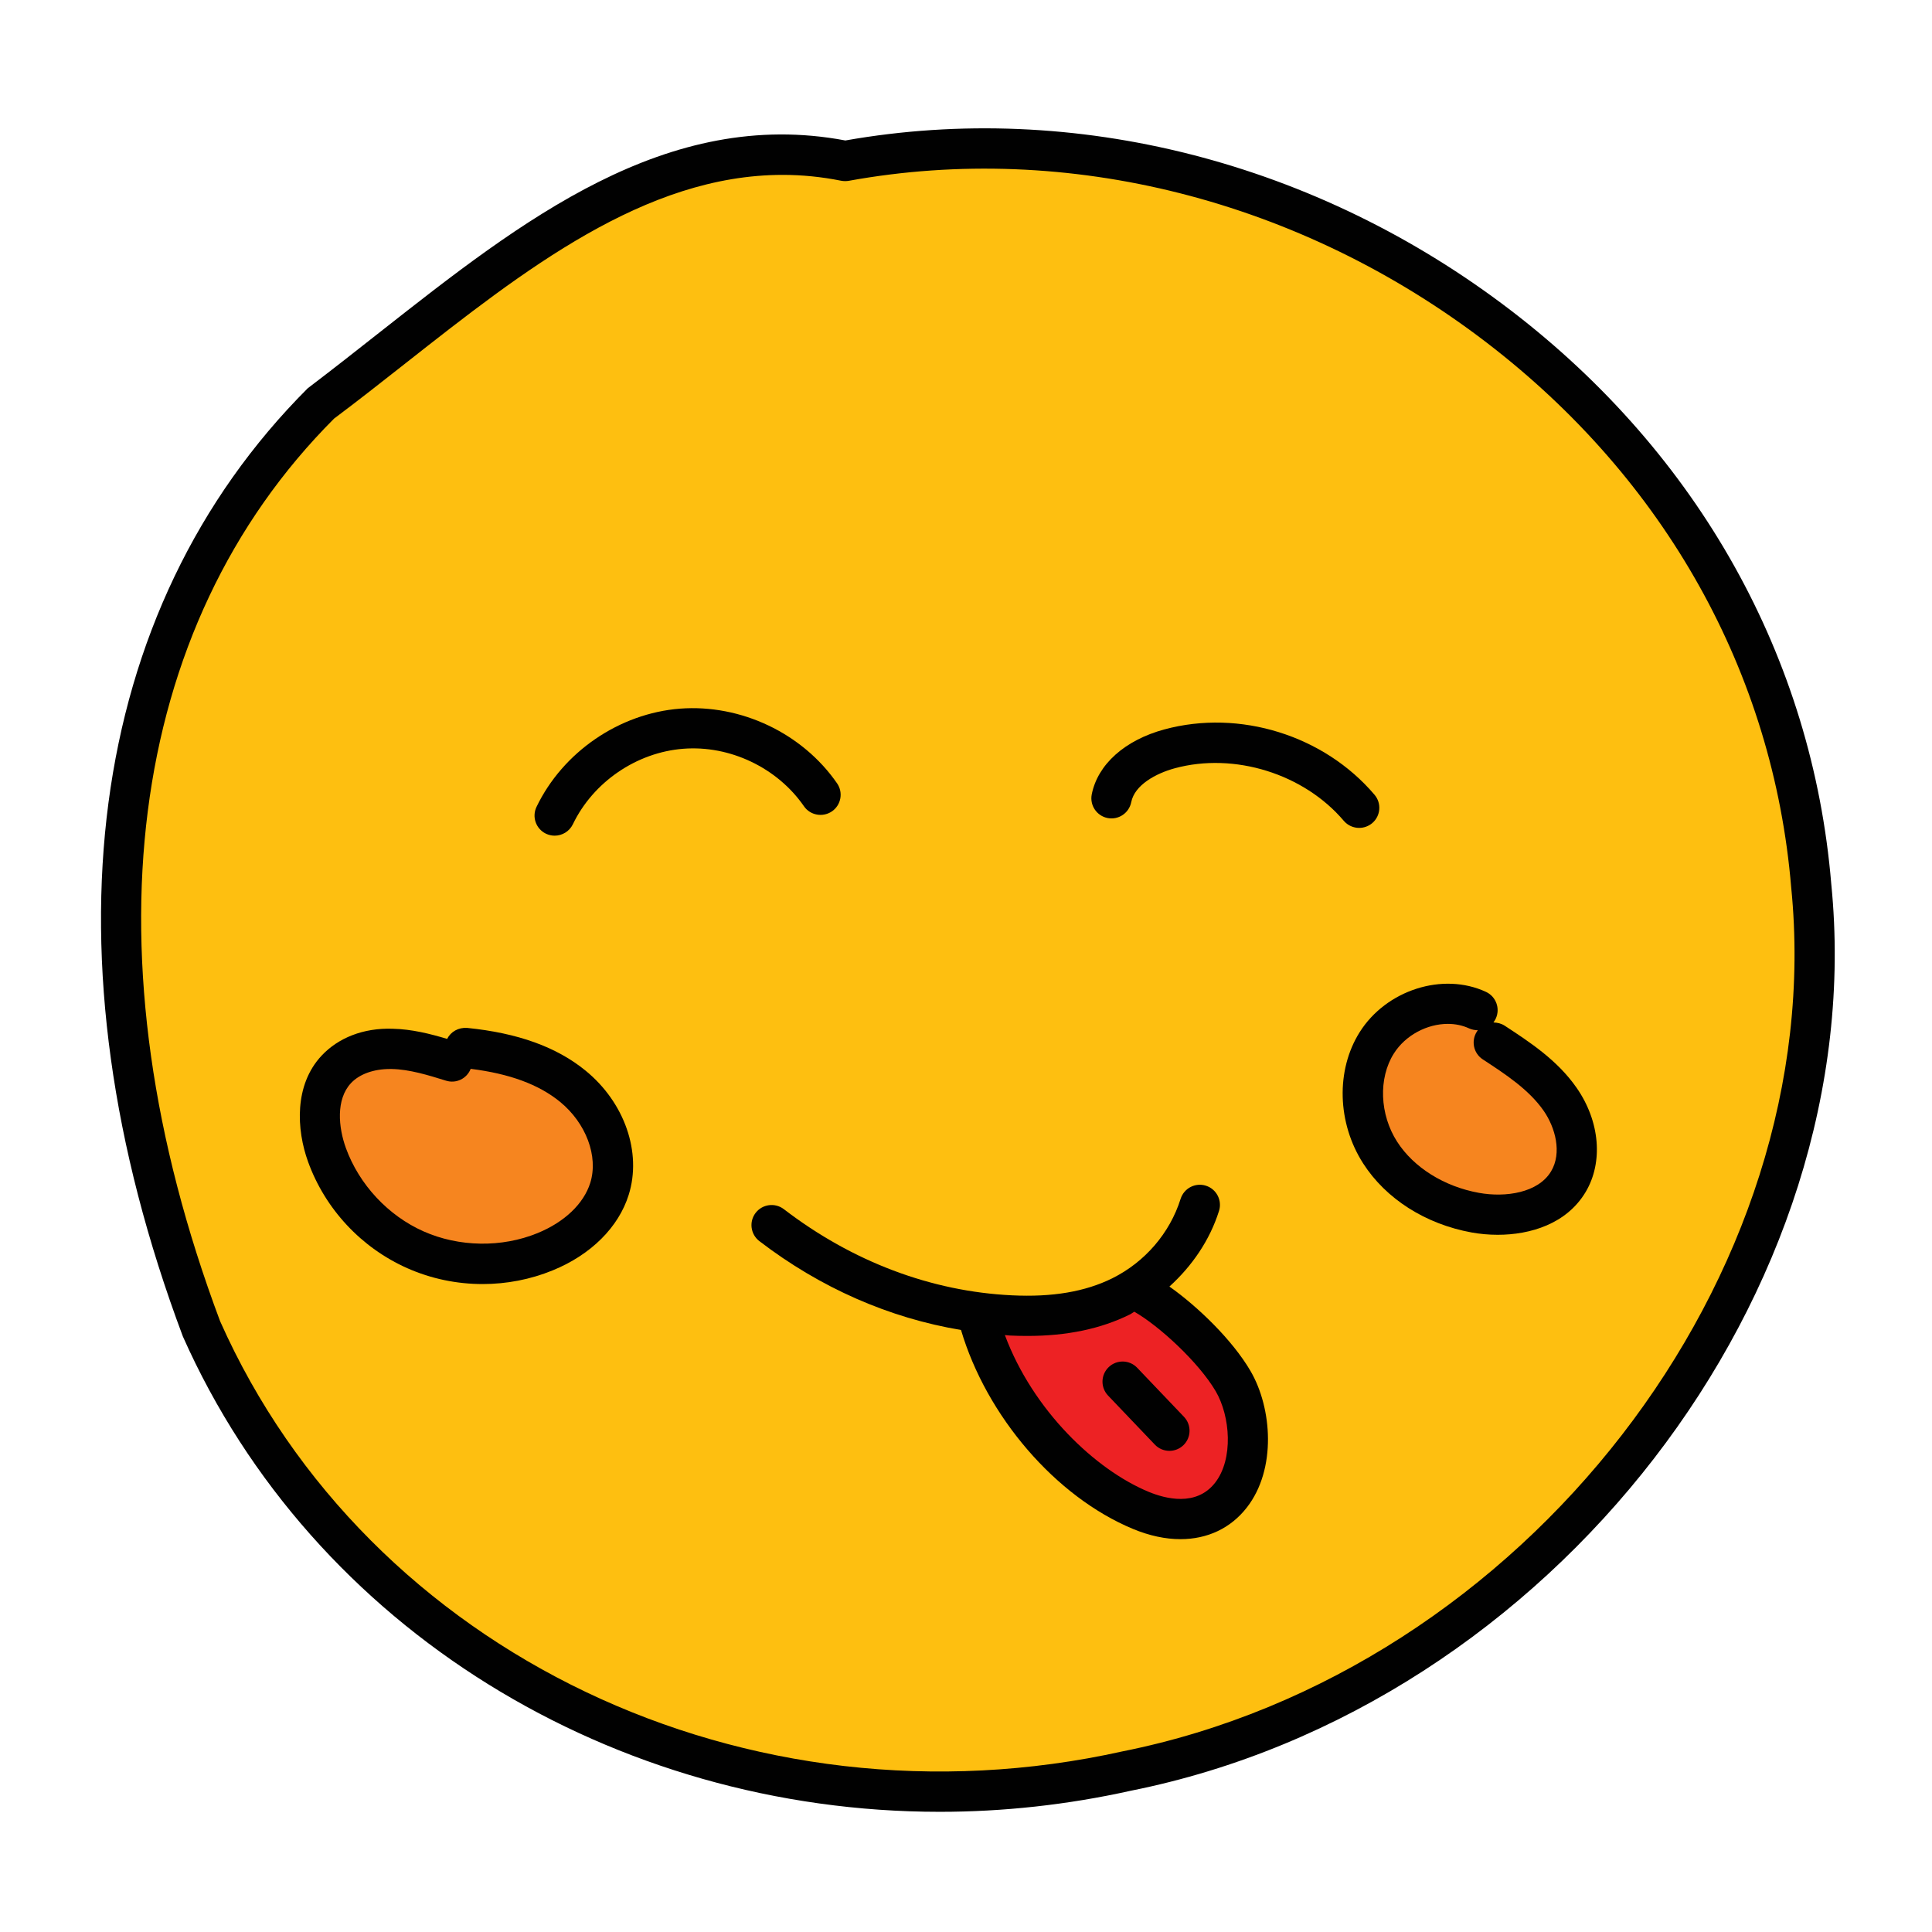 <svg width="48" height="48" viewBox="0 0 48 48" fill="none" xmlns="http://www.w3.org/2000/svg">
<path d="M21 4C16 3 12 7 8 10C2 16 2 25 5 33C9 42 19 46 28 44C38 42 46 32 45 22C44 10 32 2 21 4Z" fill="#FEBF10"/>
<path d="M23.347 45.014C15.263 45.014 7.786 40.499 4.543 33.203C0.994 23.74 2.129 15.164 7.646 9.646C8.286 9.16 8.872 8.698 9.461 8.234C12.951 5.489 16.559 2.652 21.003 3.49C26.697 2.484 32.72 4.02 37.542 7.716C42.205 11.289 45.03 16.347 45.497 21.958C46.509 32.079 38.541 42.401 28.097 44.49C26.509 44.843 24.917 45.014 23.347 45.014ZM19.446 4.345C16.023 4.345 13.008 6.718 10.081 9.021C9.485 9.49 8.893 9.956 8.3 10.4C3.126 15.582 2.074 23.772 5.468 32.824C9.136 41.077 18.573 45.583 27.891 43.512C37.864 41.517 45.466 31.69 44.502 22.05C44.058 16.716 41.37 11.91 36.934 8.511C32.31 4.967 26.533 3.503 21.089 4.492C21.027 4.503 20.963 4.502 20.901 4.491C20.408 4.392 19.923 4.345 19.446 4.345Z" fill="#010101"/>
<path d="M13.78 20.762C13.707 20.762 13.634 20.746 13.564 20.713C13.315 20.593 13.21 20.295 13.33 20.046C13.986 18.682 15.386 17.724 16.895 17.606C18.407 17.491 19.936 18.216 20.797 19.462C20.954 19.689 20.897 20.001 20.67 20.158C20.442 20.313 20.131 20.258 19.974 20.031C19.312 19.073 18.132 18.511 16.974 18.603C15.813 18.694 14.736 19.431 14.232 20.48C14.145 20.658 13.966 20.762 13.78 20.762Z" fill="#010101"/>
<path d="M33.768 20.569C33.626 20.569 33.485 20.509 33.386 20.393C32.394 19.224 30.668 18.686 29.189 19.087C28.72 19.214 28.189 19.502 28.105 19.93C28.051 20.201 27.788 20.377 27.518 20.324C27.247 20.27 27.071 20.008 27.124 19.737C27.271 18.992 27.946 18.388 28.929 18.122C30.798 17.615 32.896 18.269 34.15 19.746C34.329 19.957 34.303 20.272 34.092 20.451C33.997 20.53 33.882 20.569 33.768 20.569Z" fill="#010101"/>
<path d="M24.266 32.621C24.817 34.863 26.6 36.8 28.341 37.524C29.073 37.828 30.001 37.892 30.583 37.146C31.176 36.386 31.099 35.107 30.636 34.313C30.172 33.519 29.116 32.534 28.401 32.136L24.266 32.621Z" fill="#ED2224"/>
<path d="M31.068 34.061C30.618 33.291 29.759 32.462 29.054 31.964C29.617 31.453 30.057 30.813 30.286 30.085C30.369 29.822 30.223 29.541 29.959 29.458C29.697 29.375 29.416 29.521 29.332 29.785C29.064 30.638 28.444 31.357 27.632 31.76C26.961 32.092 26.143 32.231 25.141 32.182C23.135 32.086 21.176 31.346 19.474 30.041C19.255 29.874 18.941 29.915 18.773 30.134C18.605 30.353 18.647 30.667 18.866 30.835C20.385 32 22.098 32.747 23.876 33.043C24.509 35.18 26.221 37.185 28.149 37.986C28.558 38.156 28.956 38.24 29.328 38.24C29.994 38.24 30.574 37.972 30.977 37.454C31.719 36.502 31.606 34.982 31.068 34.061ZM30.189 36.838C29.721 37.438 28.951 37.236 28.533 37.062C27.214 36.514 25.663 35.04 24.966 33.17C25.008 33.173 25.05 33.179 25.093 33.181C25.239 33.188 25.382 33.191 25.521 33.191C26.511 33.191 27.35 33.015 28.075 32.656C28.113 32.637 28.144 32.609 28.181 32.589C28.8 32.941 29.785 33.85 30.204 34.565C30.568 35.188 30.648 36.249 30.189 36.838Z" fill="#010101"/>
<path d="M27.891 34.327C28.279 34.733 28.666 35.14 29.054 35.546Z" fill="#ED2224"/>
<path d="M29.054 36.046C28.922 36.046 28.79 35.994 28.692 35.891L27.529 34.672C27.339 34.472 27.346 34.156 27.546 33.965C27.745 33.775 28.063 33.781 28.253 33.982L29.416 35.201C29.606 35.401 29.599 35.717 29.399 35.908C29.302 36 29.178 36.046 29.054 36.046Z" fill="#010101"/>
<path d="M36.709 25.096C35.839 24.693 34.715 25.099 34.204 25.911C33.693 26.723 33.771 27.829 34.289 28.636C34.807 29.443 35.71 29.959 36.654 30.13C37.504 30.284 38.52 30.101 38.964 29.36C39.337 28.737 39.174 27.905 38.759 27.309C38.343 26.713 37.72 26.3 37.112 25.902L36.709 25.096Z" fill="#F6851F"/>
<path d="M37.21 30.678C36.985 30.678 36.767 30.657 36.565 30.621C35.418 30.413 34.435 29.788 33.868 28.906C33.222 27.9 33.186 26.59 33.78 25.645C34.44 24.596 35.847 24.145 36.919 24.643C37.169 24.759 37.278 25.057 37.162 25.307C37.146 25.341 37.126 25.373 37.104 25.402C37.206 25.407 37.298 25.427 37.385 25.484C37.998 25.885 38.693 26.339 39.169 27.024C39.75 27.857 39.837 28.875 39.393 29.618C38.92 30.407 38.022 30.678 37.21 30.678ZM35.971 25.438C35.459 25.438 34.918 25.716 34.628 26.177C34.243 26.79 34.277 27.69 34.711 28.365C35.122 29.006 35.882 29.481 36.744 29.636C37.404 29.756 38.215 29.637 38.536 29.102C38.812 28.641 38.641 28.012 38.35 27.594C37.984 27.069 37.402 26.688 36.839 26.32C36.608 26.169 36.543 25.859 36.694 25.628C36.701 25.617 36.709 25.607 36.716 25.596C36.651 25.596 36.57 25.582 36.499 25.55C36.335 25.474 36.155 25.438 35.971 25.438Z" fill="#010101"/>
<path d="M11.229 26.371C10.744 26.221 10.251 26.069 9.744 26.059C9.236 26.049 8.703 26.198 8.356 26.568C7.843 27.116 7.869 27.988 8.125 28.694C8.501 29.732 9.314 30.604 10.324 31.051C11.333 31.499 12.525 31.516 13.547 31.098C14.259 30.807 14.914 30.271 15.144 29.536C15.43 28.62 14.974 27.59 14.23 26.984C13.486 26.378 12.511 26.131 11.557 26.035L11.229 26.371Z" fill="#F6851F"/>
<path d="M11.991 31.902C11.351 31.902 10.712 31.771 10.12 31.508C8.978 31.002 8.079 30.039 7.654 28.864C7.366 28.07 7.303 26.959 7.991 26.226C8.402 25.788 9.024 25.534 9.755 25.559C10.232 25.569 10.69 25.686 11.109 25.811C11.199 25.632 11.39 25.523 11.606 25.538C12.866 25.665 13.827 26.012 14.545 26.597C15.518 27.389 15.95 28.631 15.62 29.685C15.369 30.49 14.682 31.173 13.736 31.56C13.179 31.789 12.584 31.902 11.991 31.902ZM9.691 26.559C9.282 26.559 8.93 26.686 8.72 26.91C8.342 27.314 8.407 28.008 8.594 28.524C8.923 29.43 9.644 30.204 10.525 30.594C11.406 30.984 12.465 31.001 13.356 30.636C14.025 30.362 14.502 29.907 14.665 29.388C14.871 28.73 14.561 27.902 13.912 27.373C13.385 26.943 12.658 26.675 11.694 26.555C11.6 26.796 11.335 26.929 11.081 26.849C10.636 26.711 10.175 26.568 9.733 26.559C9.719 26.559 9.706 26.559 9.691 26.559Z" fill="#010101"/>
</svg>
